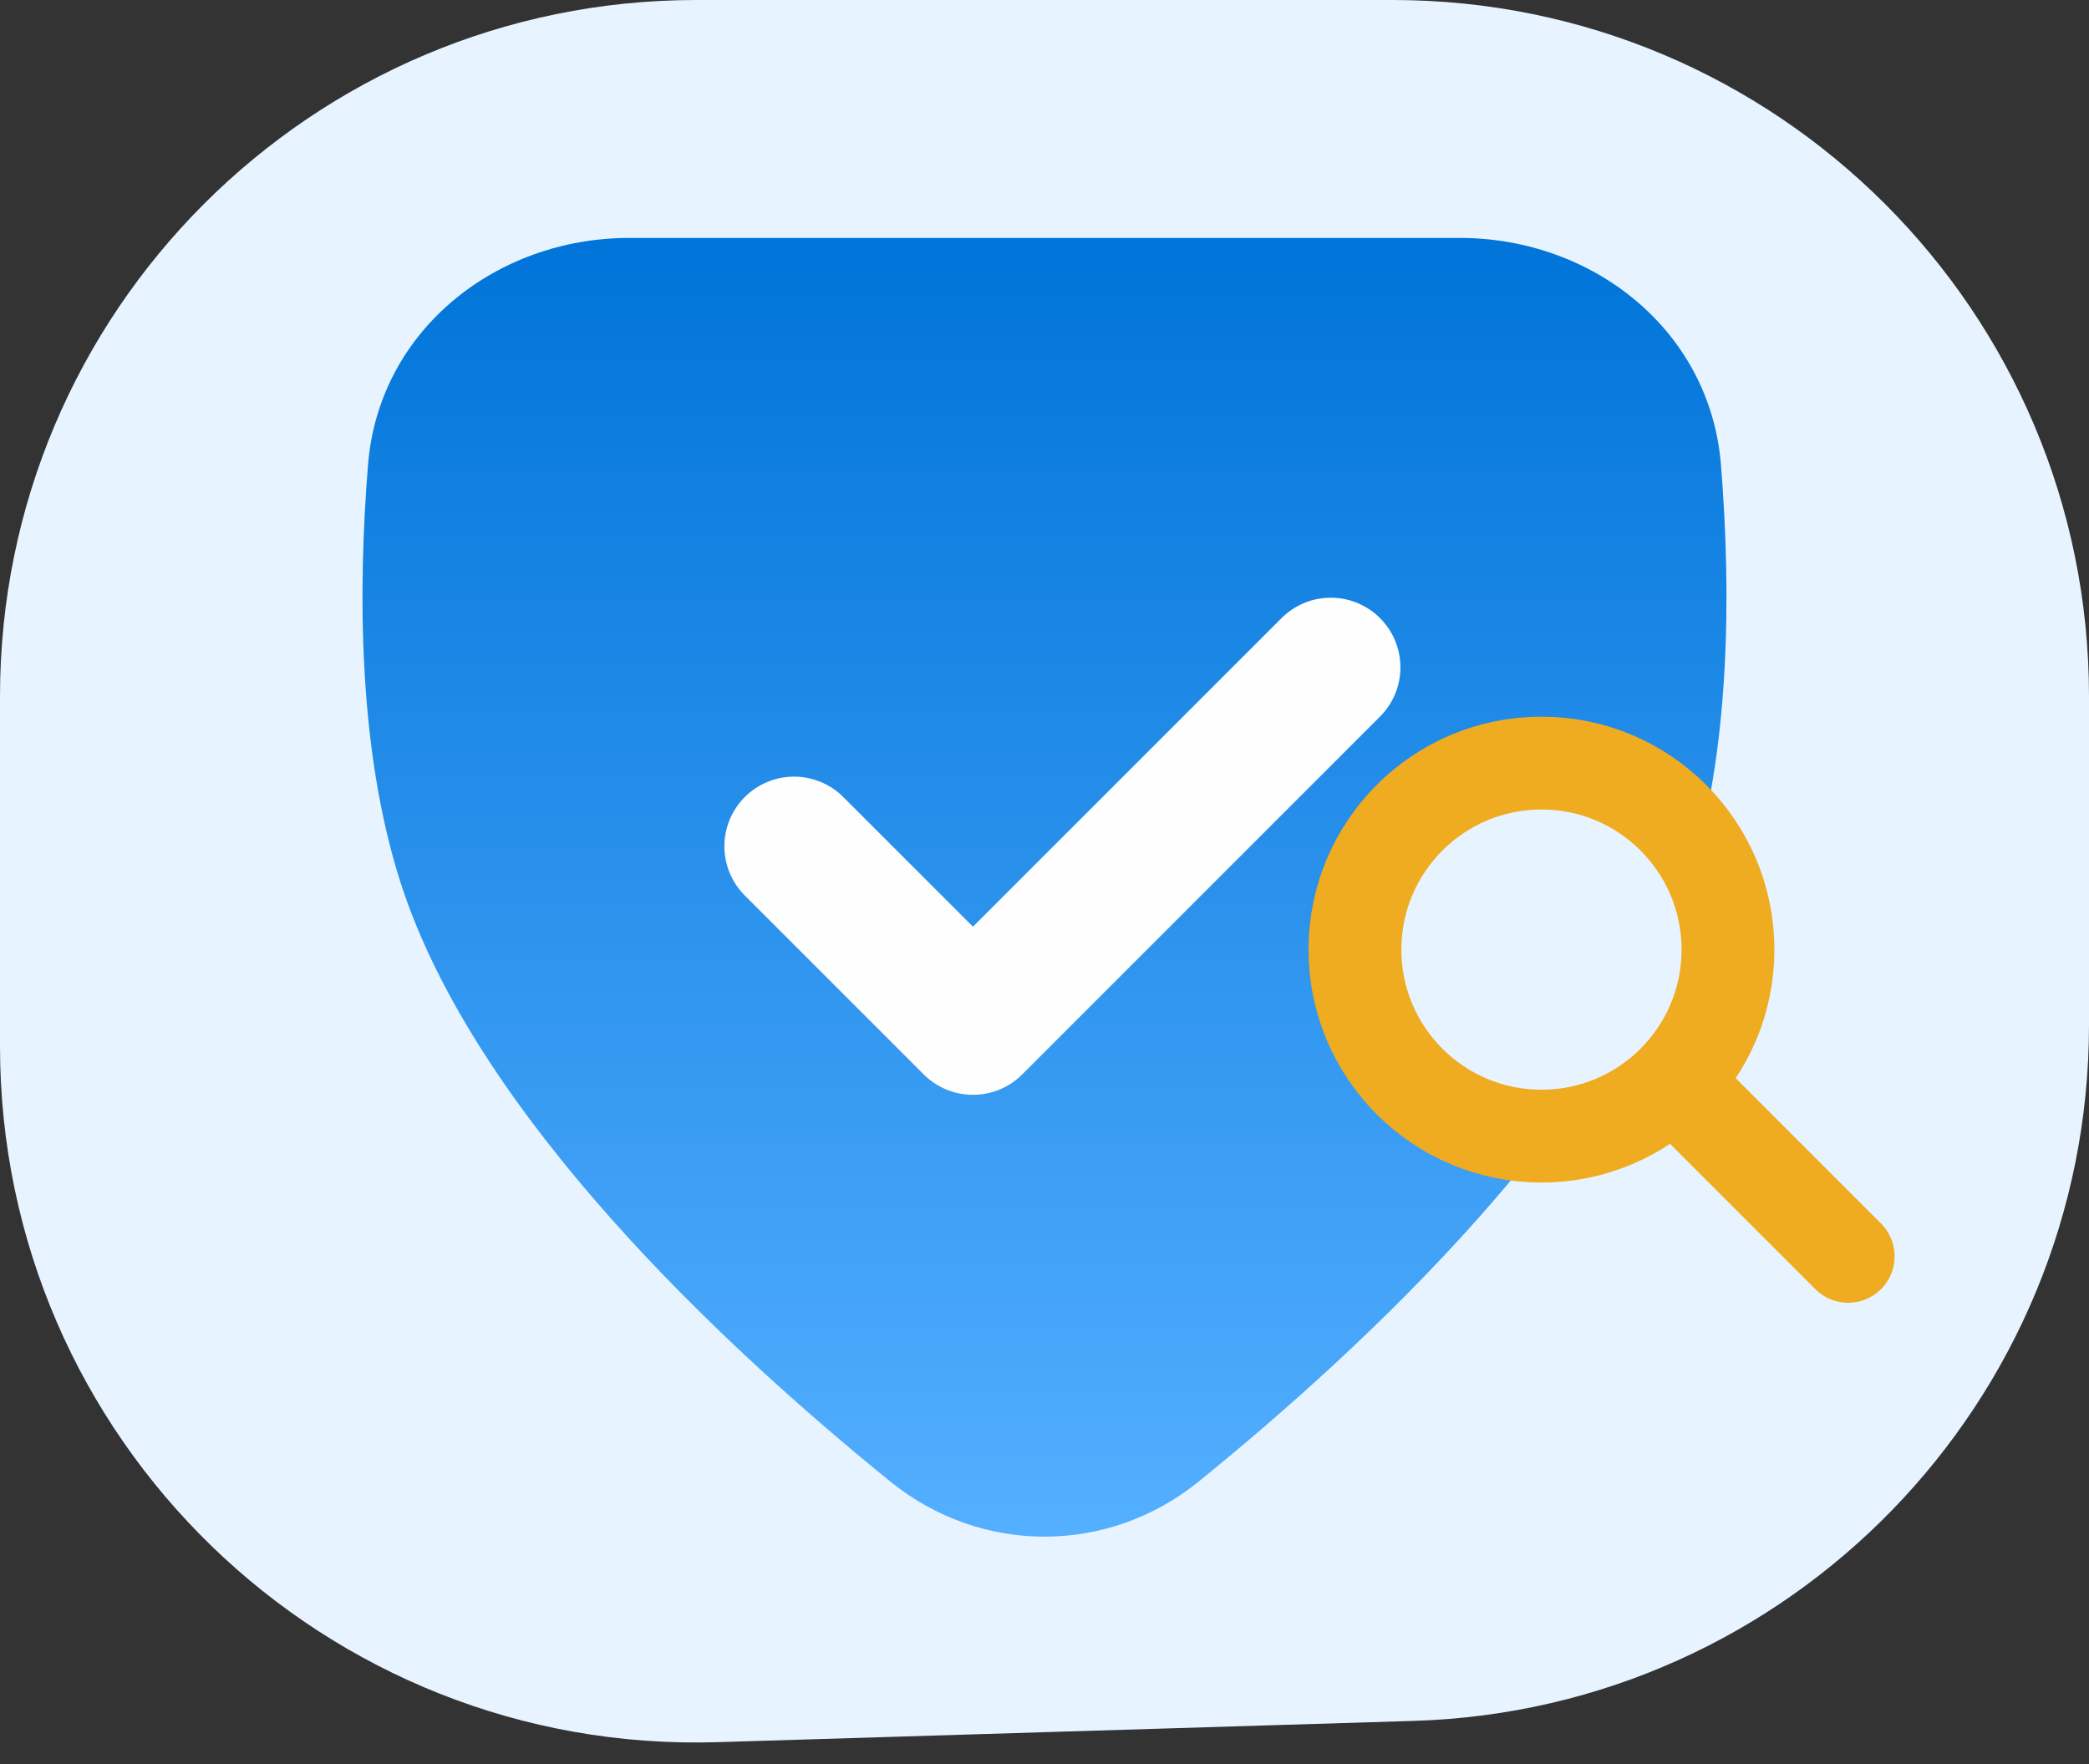 <svg width="180" height="152" viewBox="0 0 180 152" fill="none" xmlns="http://www.w3.org/2000/svg">
<rect x="0" y="0" width="180" height="152" fill="#333333" stroke="none"/>
<path d="M0 60C0 26.863 26.863 0 60 0H120C153.137 0 180 26.863 180 60V88.305C180 120.729 154.241 147.287 121.832 148.277L61.833 150.111C27.993 151.145 0 123.994 0 90.139V60Z" fill="#E7F4FF"/>
<path d="M31.715 40.008C32.648 28.514 42.69 20.5 54.221 20.5H125.777C137.308 20.5 147.351 28.514 148.283 40.008C149.171 50.957 149.132 64.657 145.499 76C139.078 96.049 117.57 116.078 103.292 127.65C95.471 133.988 84.527 133.988 76.707 127.65C62.428 116.078 40.92 96.049 34.499 76C30.866 64.657 30.827 50.957 31.715 40.008Z" fill="url(#paint0_linear_1904_59629)"/>
<path d="M114.668 57.5L83.835 88.333L68.418 72.917" stroke="#FEFEFE" stroke-width="12" stroke-linecap="round" stroke-linejoin="round"/>
<path d="M148.893 81.821C148.893 72.945 141.697 65.75 132.821 65.75C123.945 65.75 116.75 72.945 116.75 81.821C116.75 90.697 123.945 97.893 132.821 97.893C137.259 97.893 141.277 96.094 144.186 93.186C147.094 90.277 148.893 86.259 148.893 81.821Z" fill="#E7F4FF"/>
<path d="M159.25 108.25L144.186 93.186M144.186 93.186C141.277 96.094 137.259 97.893 132.821 97.893C123.945 97.893 116.75 90.697 116.75 81.821C116.75 72.945 123.945 65.75 132.821 65.75C141.697 65.75 148.893 72.945 148.893 81.821C148.893 86.259 147.094 90.277 144.186 93.186Z" stroke="#EFAC21" stroke-width="8" stroke-linecap="round" stroke-linejoin="round"/>
<defs>
<linearGradient id="paint0_linear_1904_59629" x1="89.999" y1="20.5" x2="89.999" y2="132.403" gradientUnits="userSpaceOnUse">
<stop stop-color="#0074D9"/>
<stop offset="1" stop-color="#54AFFF"/>
</linearGradient>
</defs>
</svg>
